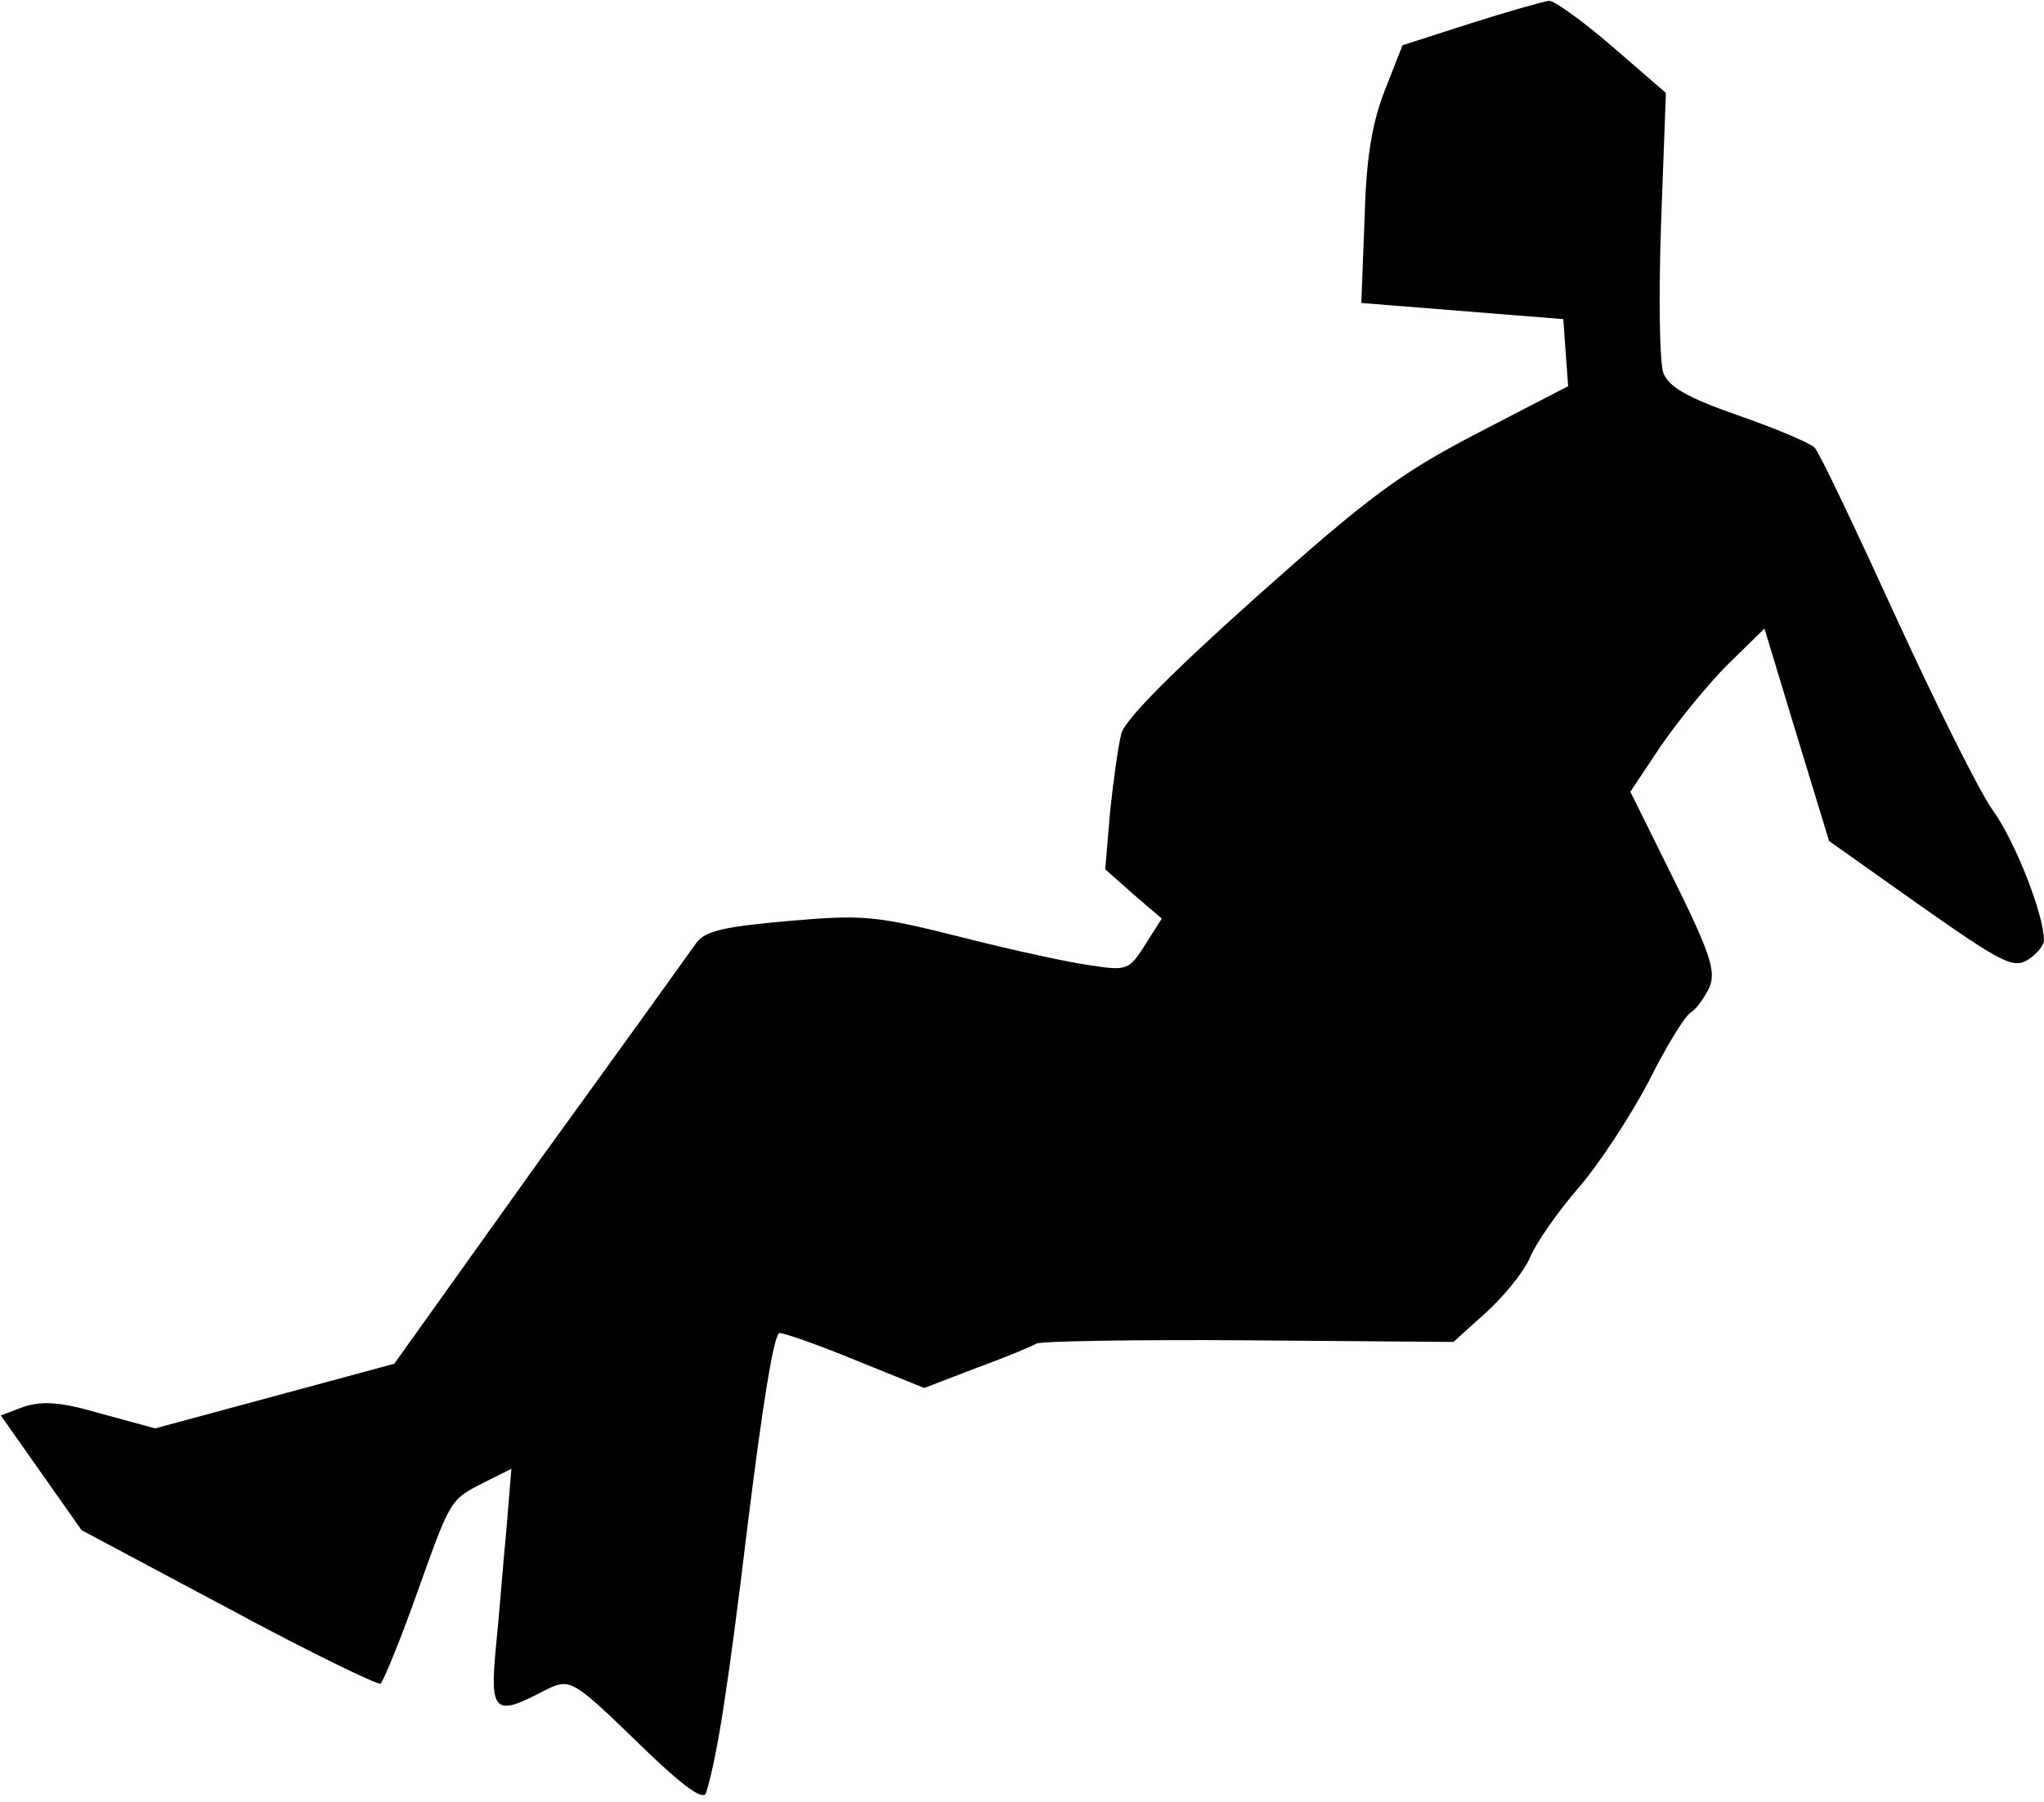 <?xml version="1.0" standalone="no"?>
<!DOCTYPE svg PUBLIC "-//W3C//DTD SVG 20010904//EN"
 "http://www.w3.org/TR/2001/REC-SVG-20010904/DTD/svg10.dtd">
<svg version="1.0" xmlns="http://www.w3.org/2000/svg"
 width="253pt" height="223pt" viewBox="0 0 253 223"
 preserveAspectRatio="xMidYMid meet">
<g transform="translate(0,223) scale(0.1,-0.1)"
fill="#000000" stroke="none">
<path fill="#000000" stroke="none" d="M1820 2201 l-84 -27 -22 -56 c-16 -41
-23 -84 -25 -159 l-4 -104 125 -10 125 -10 3 -42 3 -41 -112 -58 c-96 -50
-134 -78 -273 -202 -103 -92 -164 -153 -168 -170 -4 -15 -10 -59 -14 -97 l-6
-71 35 -31 35 -30 -21 -33 c-19 -30 -22 -32 -66 -25 -25 3 -98 19 -161 35
-107 27 -122 28 -215 20 -78 -7 -102 -12 -113 -27 -7 -10 -94 -131 -194 -269
l-180 -252 -148 -40 -148 -40 -66 18 c-51 15 -73 16 -96 9 l-29 -11 50 -71 50
-71 182 -97 c100 -54 185 -95 188 -93 3 2 23 50 43 106 44 123 42 121 85 143
l34 17 -6 -73 c-4 -41 -9 -107 -13 -146 -8 -82 -2 -88 57 -57 36 18 34 19 131
-75 46 -44 69 -60 72 -50 14 46 27 129 52 336 18 145 32 233 39 233 6 0 49
-15 95 -34 l84 -34 65 25 c36 13 69 27 74 30 5 3 123 5 263 4 l253 -2 41 37
c23 21 47 51 54 68 7 17 34 56 60 86 26 30 65 90 87 132 21 42 44 80 52 85 7
4 17 19 23 31 8 20 1 42 -44 133 l-54 109 38 57 c22 32 59 77 83 101 l45 44
40 -132 40 -131 113 -80 c101 -71 115 -78 133 -67 11 7 20 18 20 24 0 31 -35
122 -64 162 -18 26 -72 135 -121 242 -49 107 -93 200 -99 206 -6 6 -49 24 -95
40 -63 22 -85 35 -92 52 -5 13 -6 96 -3 185 l6 162 -67 58 c-36 31 -72 57 -78
56 -7 -1 -50 -13 -97 -28z"/>
</g>
</svg>
